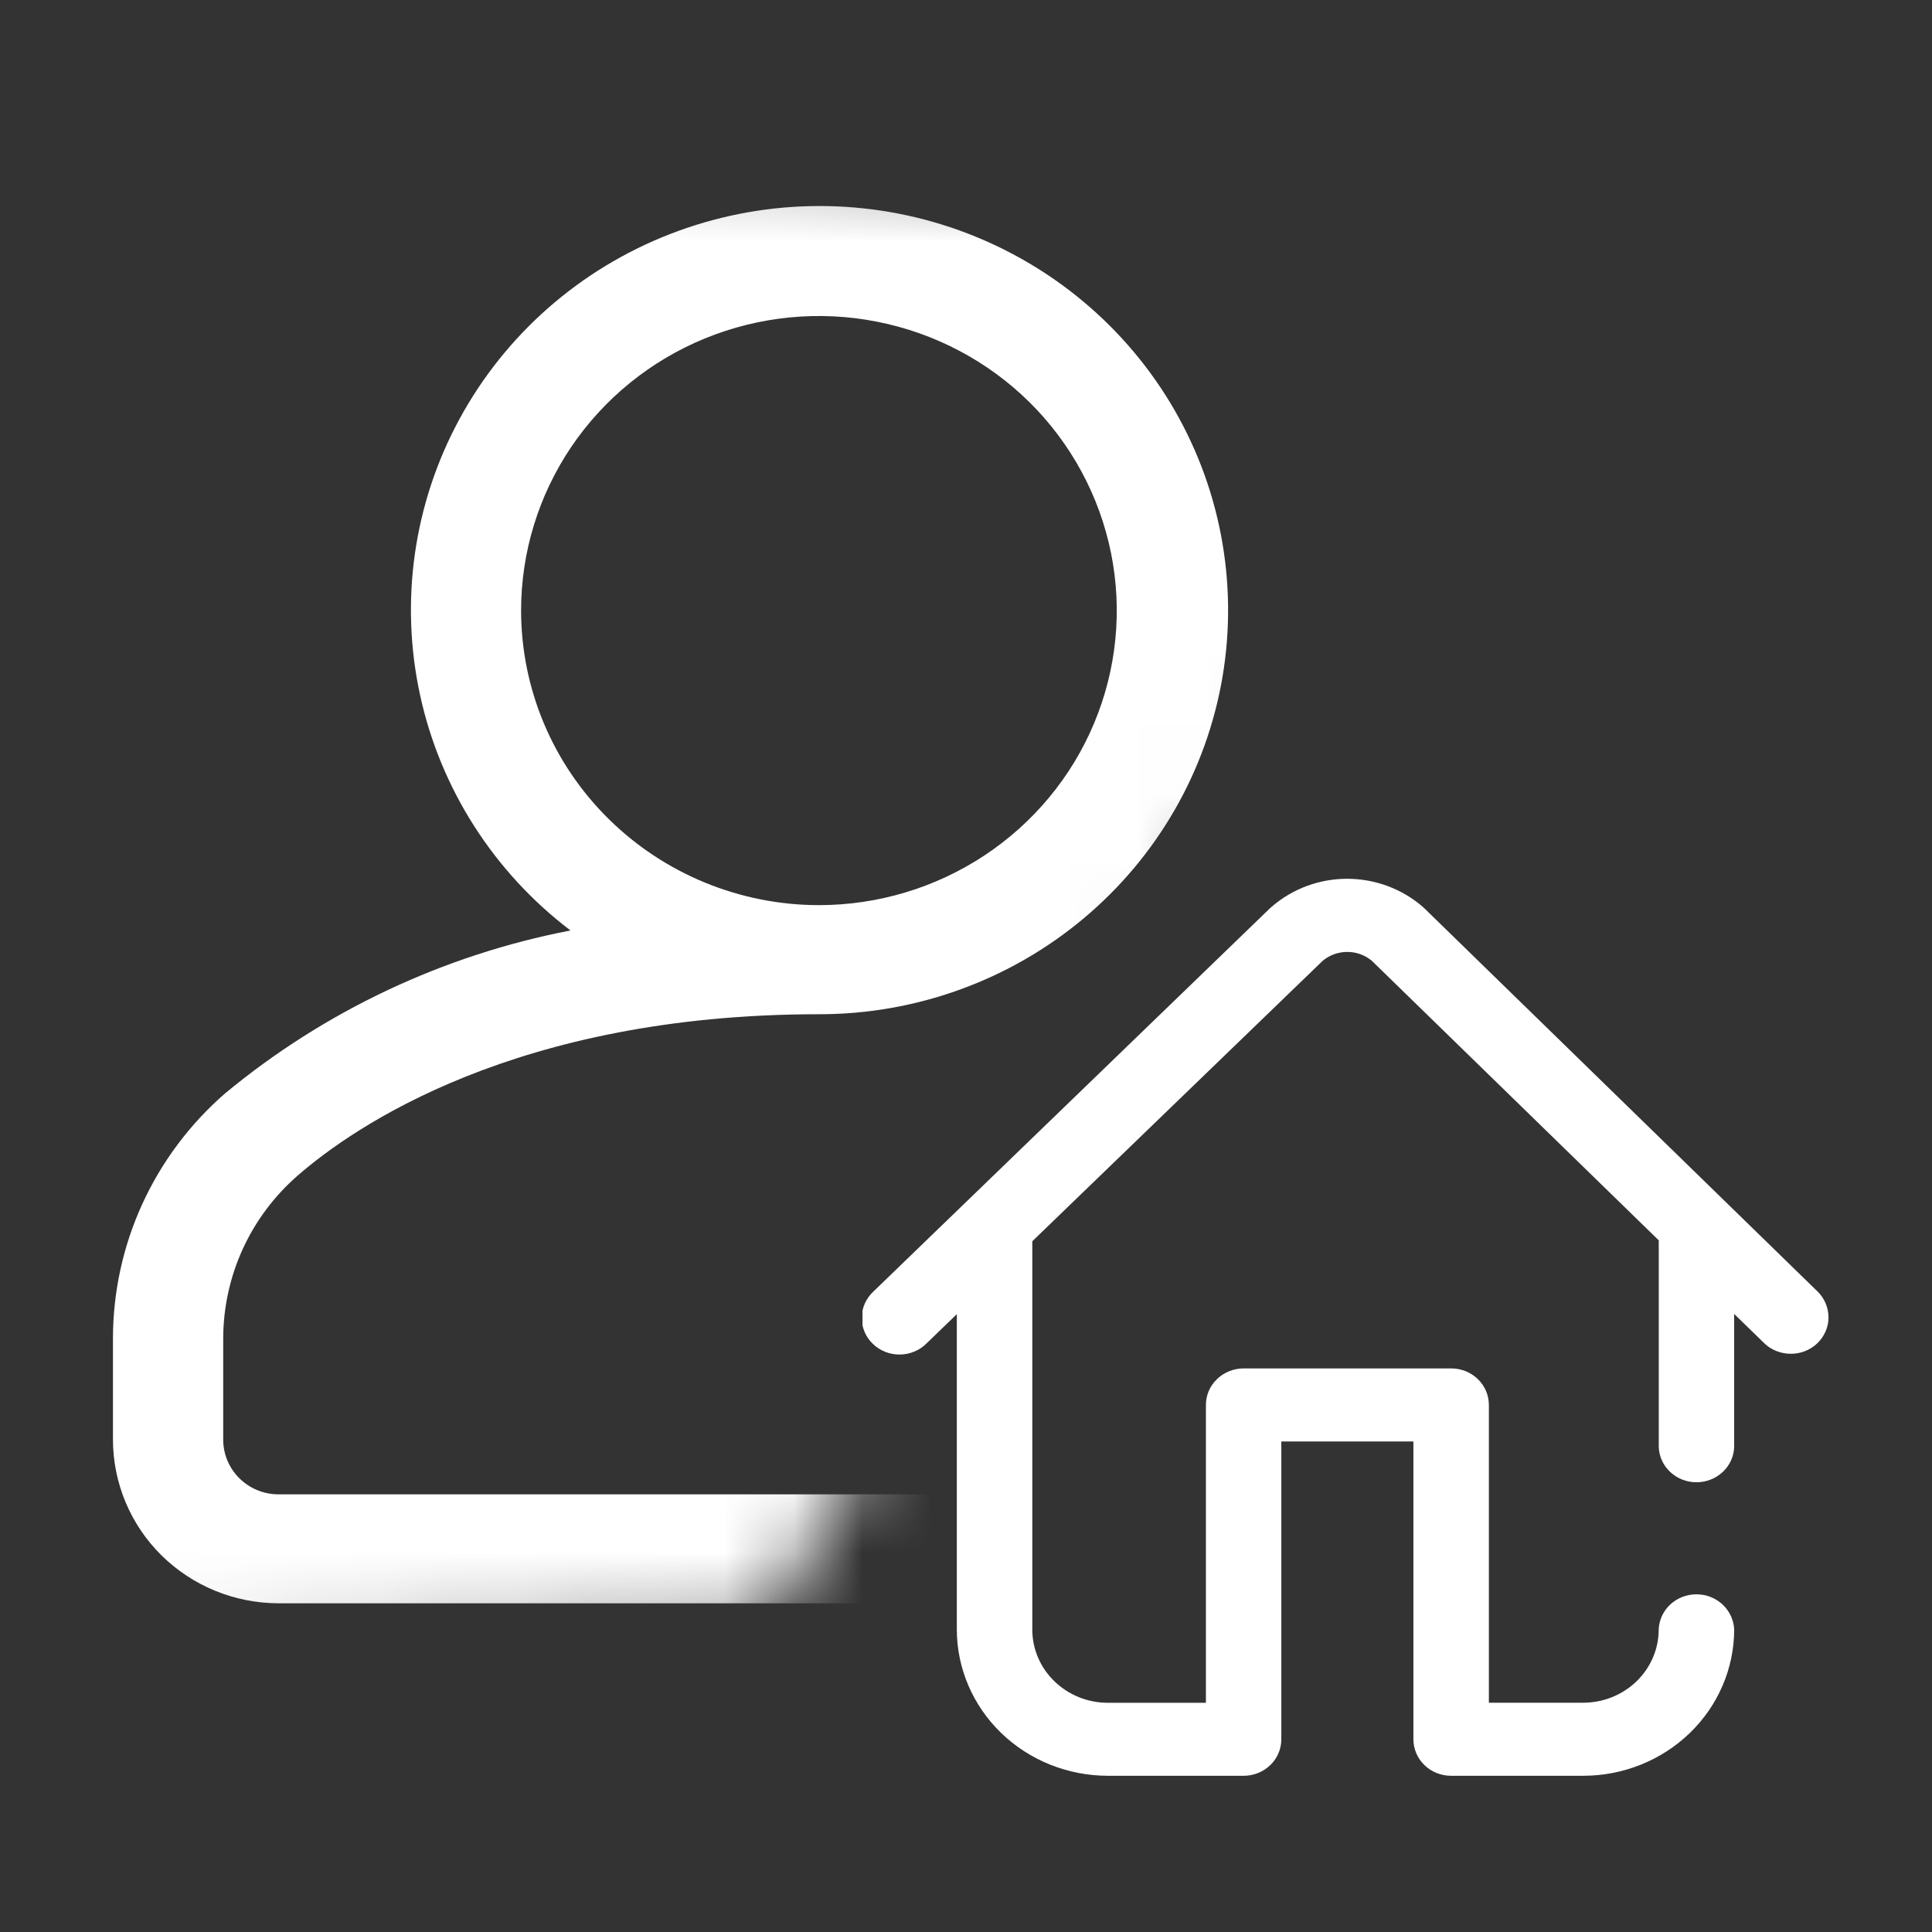 <svg width="28" height="28" viewBox="0 0 28 28" fill="none" xmlns="http://www.w3.org/2000/svg">
<rect x="0" y="0" width="28" height="28" fill="#333333" stroke="none"/>
<mask id="mask0_1225_1883" style="mask-type:alpha" maskUnits="userSpaceOnUse" x="-1" y="1" width="25" height="24">
<path d="M-0.637 1.58L23.237 2.986L11.016 23.658L-0.637 24.08V1.58Z" fill="#D9D9D9"/>
</mask>
<g mask="url(#mask0_1225_1883)">
<path d="M20.477 15.848C19.743 15.224 18.919 14.714 18.032 14.334C17.935 14.288 17.83 14.262 17.723 14.257C17.616 14.252 17.509 14.268 17.409 14.304C17.309 14.341 17.217 14.397 17.138 14.469C17.06 14.542 16.998 14.629 16.954 14.726C16.911 14.822 16.887 14.927 16.886 15.033C16.884 15.139 16.903 15.244 16.943 15.342C16.983 15.44 17.043 15.529 17.118 15.604C17.194 15.68 17.284 15.739 17.383 15.779C18.122 16.093 18.809 16.517 19.421 17.035C19.761 17.331 20.033 17.695 20.22 18.104C20.406 18.512 20.502 18.956 20.501 19.404V20.866C20.5 21.076 20.416 21.277 20.266 21.425C20.116 21.573 19.913 21.657 19.701 21.657H11.868H4.035C3.823 21.657 3.62 21.573 3.47 21.425C3.32 21.277 3.235 21.076 3.235 20.866V19.402C3.235 18.954 3.332 18.51 3.518 18.102C3.705 17.693 3.978 17.329 4.319 17.033C5.127 16.331 7.48 14.699 11.872 14.699C13.275 14.7 14.633 14.208 15.704 13.311C16.775 12.414 17.489 11.171 17.719 9.801C17.948 8.432 17.679 7.027 16.959 5.836C16.238 4.645 15.114 3.746 13.786 3.298C12.457 2.851 11.011 2.885 9.706 3.394C8.4 3.903 7.32 4.853 6.657 6.077C5.994 7.3 5.793 8.716 6.088 10.073C6.383 11.43 7.155 12.639 8.268 13.485C6.423 13.841 4.701 14.654 3.26 15.848C2.75 16.292 2.341 16.839 2.061 17.452C1.781 18.065 1.637 18.73 1.637 19.402V20.864C1.638 21.493 1.89 22.096 2.34 22.541C2.79 22.985 3.399 23.235 4.035 23.236H11.868H19.702C20.338 23.235 20.947 22.985 21.397 22.541C21.846 22.096 22.099 21.493 22.1 20.864V19.402C22.1 18.73 21.956 18.065 21.676 17.452C21.396 16.839 20.987 16.292 20.477 15.848ZM7.552 8.849C7.552 8.005 7.805 7.179 8.279 6.477C8.754 5.775 9.428 5.228 10.216 4.905C11.005 4.582 11.873 4.497 12.71 4.662C13.548 4.827 14.317 5.233 14.921 5.83C15.524 6.427 15.935 7.188 16.102 8.016C16.269 8.844 16.183 9.703 15.856 10.483C15.53 11.263 14.976 11.929 14.267 12.398C13.557 12.867 12.722 13.118 11.868 13.118C10.724 13.117 9.627 12.666 8.818 11.866C8.008 11.066 7.553 9.981 7.552 8.849Z" fill="white"/>
</g>
<g clip-path="url(#clip0_1225_1883)">
<path d="M26.341 18.717L20.643 13.164L20.62 13.143C20.32 12.882 19.931 12.737 19.527 12.736C19.124 12.735 18.734 12.879 18.433 13.139L18.41 13.159L12.66 18.716C12.607 18.764 12.565 18.823 12.535 18.888C12.506 18.952 12.49 19.022 12.489 19.093C12.488 19.164 12.501 19.234 12.529 19.3C12.556 19.366 12.597 19.425 12.649 19.475C12.7 19.526 12.762 19.565 12.83 19.592C12.898 19.619 12.97 19.632 13.043 19.631C13.116 19.63 13.189 19.615 13.256 19.586C13.323 19.558 13.383 19.517 13.433 19.465L13.867 19.046V23.618C13.868 24.179 14.099 24.718 14.509 25.115C14.919 25.512 15.475 25.735 16.055 25.736H18.024C18.169 25.736 18.308 25.68 18.41 25.581C18.513 25.482 18.57 25.347 18.57 25.207V20.891H20.484V25.207C20.484 25.276 20.498 25.345 20.526 25.41C20.553 25.474 20.593 25.532 20.644 25.581C20.695 25.631 20.755 25.67 20.822 25.696C20.888 25.723 20.959 25.736 21.031 25.736H22.945C23.525 25.736 24.081 25.512 24.491 25.115C24.901 24.718 25.132 24.18 25.133 23.618C25.128 23.481 25.068 23.351 24.966 23.255C24.864 23.159 24.728 23.106 24.586 23.106C24.444 23.106 24.307 23.159 24.205 23.255C24.103 23.351 24.044 23.481 24.039 23.618C24.039 23.899 23.923 24.168 23.718 24.367C23.513 24.565 23.235 24.677 22.945 24.677H21.578V20.362C21.578 20.221 21.521 20.087 21.418 19.987C21.316 19.888 21.177 19.832 21.032 19.832H18.024C17.952 19.832 17.881 19.846 17.814 19.873C17.748 19.899 17.688 19.938 17.637 19.988C17.586 20.037 17.546 20.095 17.518 20.159C17.491 20.224 17.477 20.293 17.477 20.362V24.678H16.055C15.765 24.678 15.487 24.566 15.282 24.367C15.077 24.169 14.961 23.9 14.961 23.619V18.005C14.961 18 14.961 17.995 14.961 17.989L19.171 13.923C19.27 13.841 19.396 13.796 19.526 13.796C19.656 13.796 19.781 13.841 19.88 13.923L24.04 17.976V20.97C24.044 21.107 24.104 21.238 24.206 21.333C24.308 21.429 24.444 21.482 24.586 21.482C24.728 21.482 24.865 21.429 24.967 21.333C25.069 21.238 25.129 21.107 25.133 20.97V19.043L25.566 19.464C25.616 19.513 25.676 19.553 25.742 19.579C25.809 19.606 25.88 19.62 25.952 19.62C26.023 19.621 26.095 19.607 26.161 19.581C26.227 19.554 26.288 19.516 26.339 19.467C26.39 19.418 26.43 19.359 26.458 19.295C26.486 19.231 26.5 19.162 26.5 19.093C26.5 19.023 26.486 18.954 26.459 18.89C26.432 18.826 26.392 18.767 26.341 18.717Z" fill="white"/>
</g>
<defs>
<clipPath id="clip0_1225_1883">
<rect width="14" height="13" fill="white" transform="translate(12.5 12.736)"/>
</clipPath>
</defs>
</svg>
